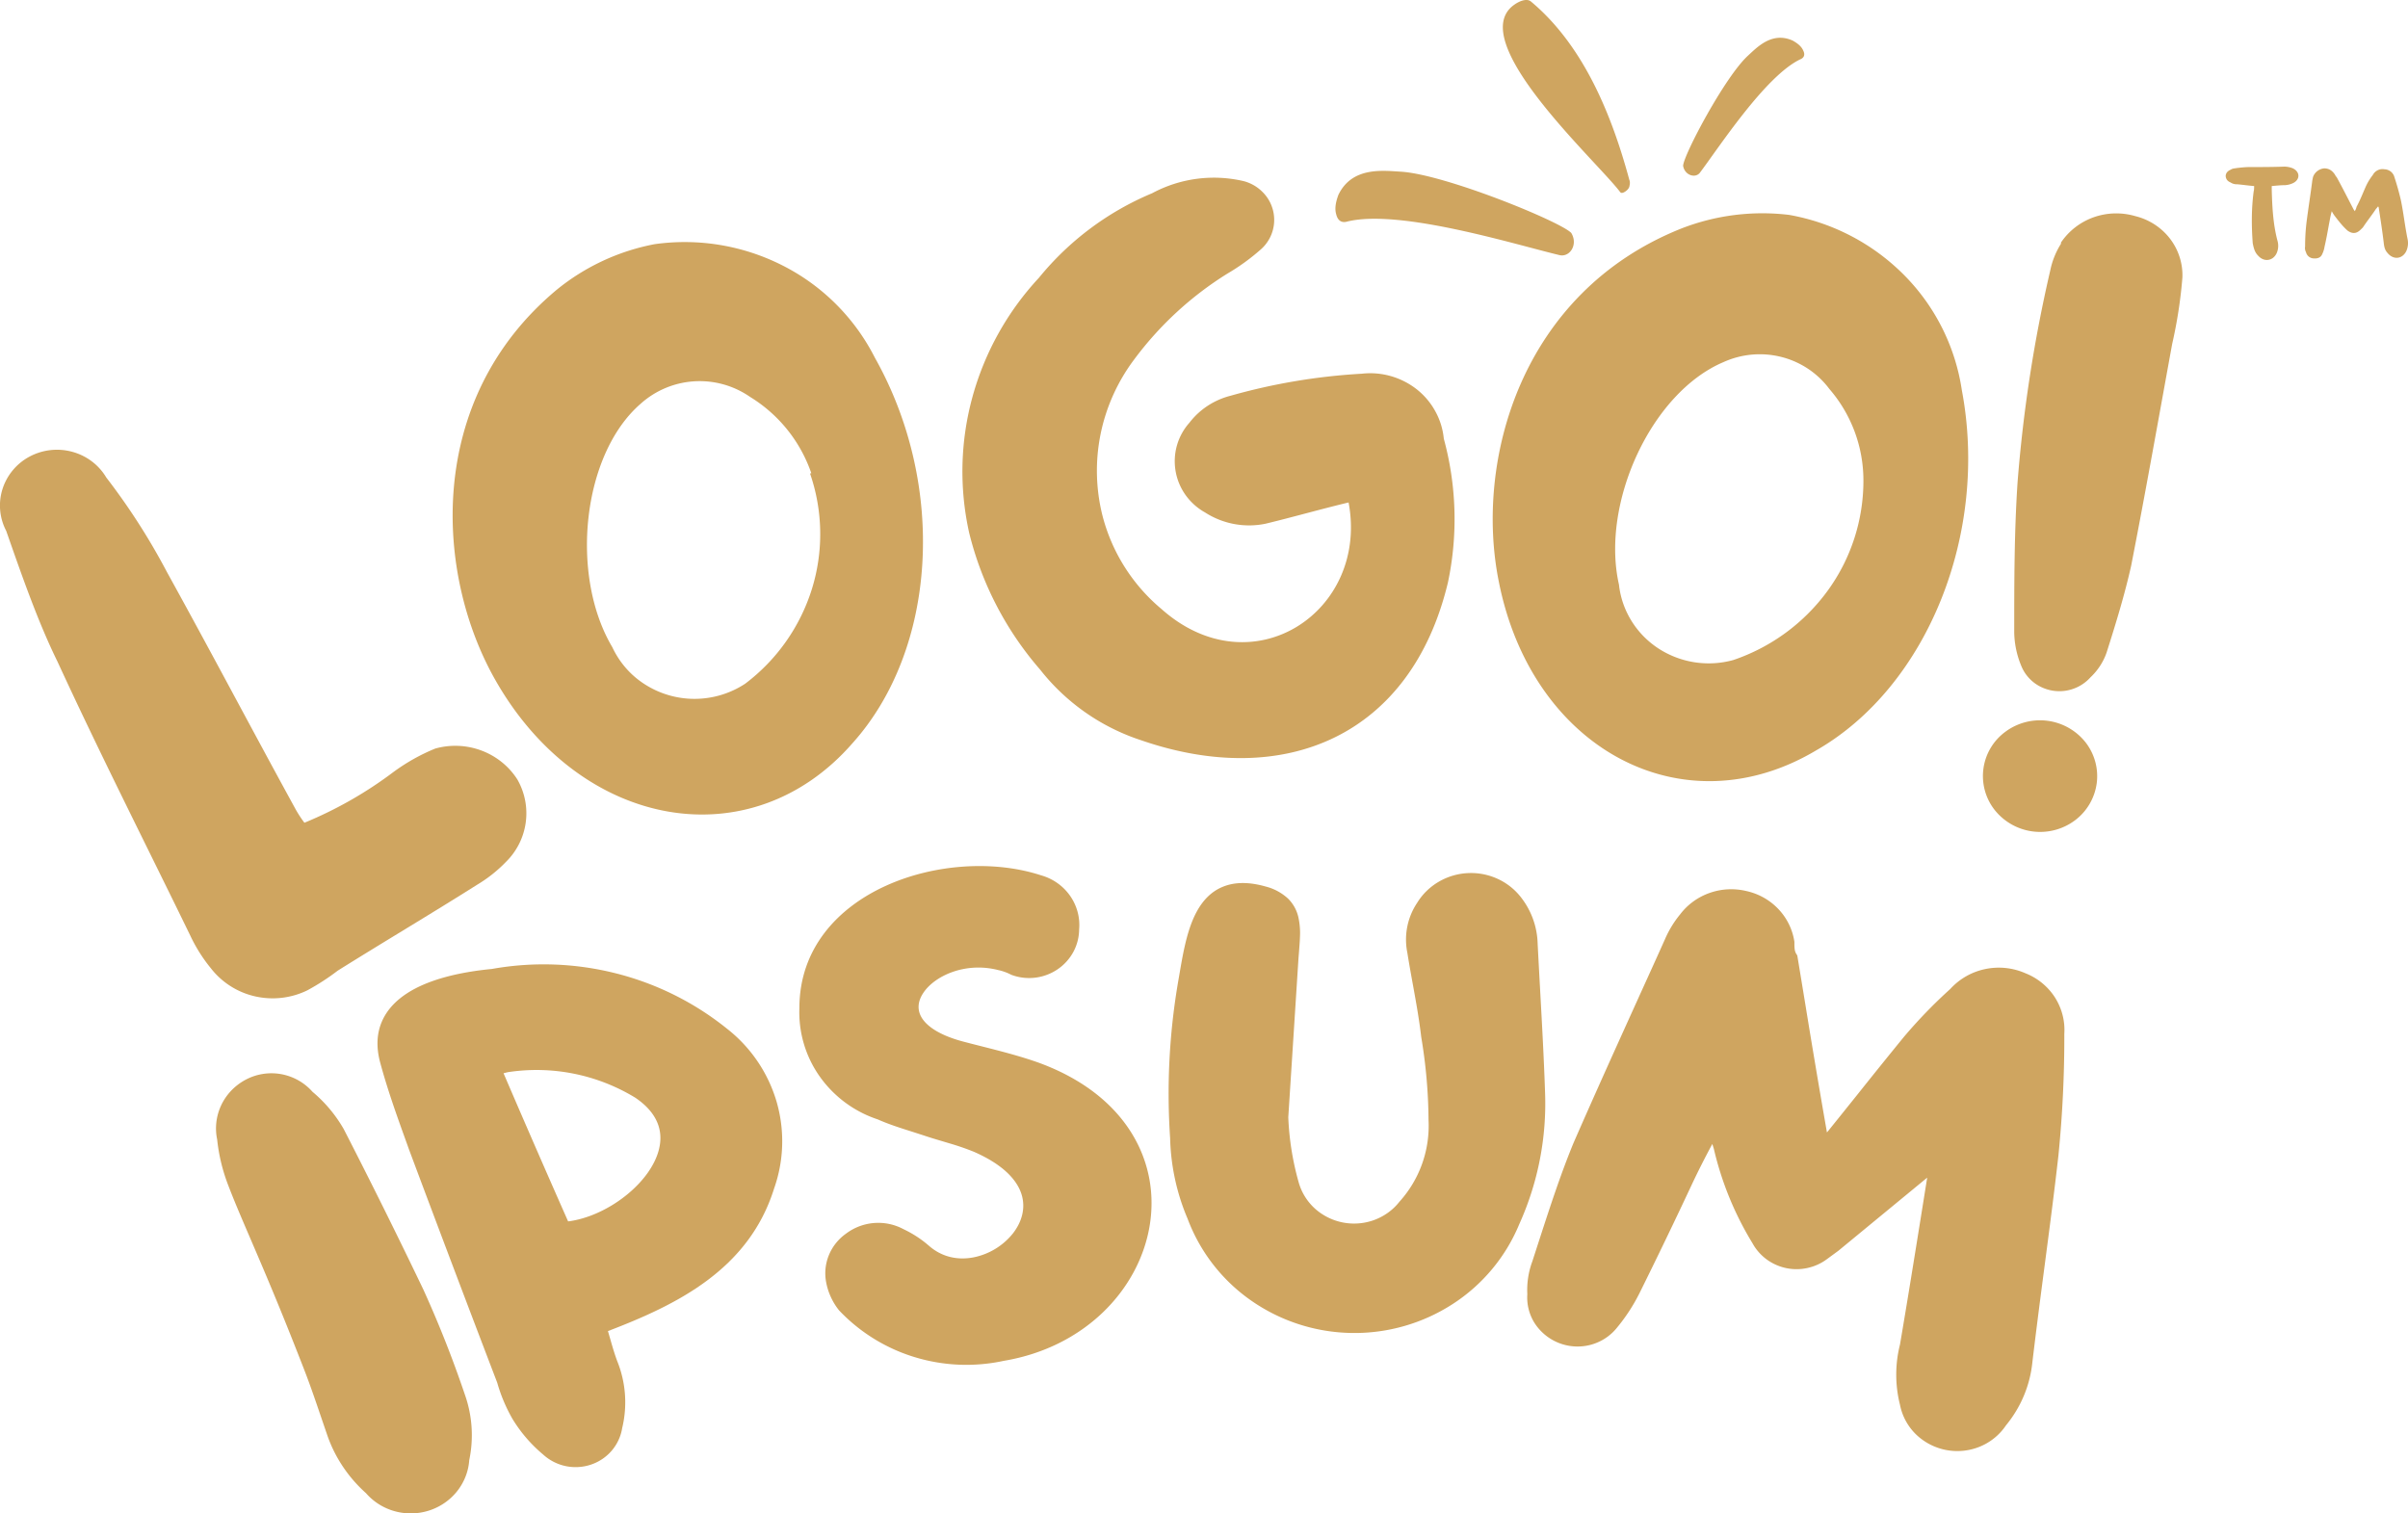 <svg fill="none" height="44" viewBox="0 0 70 44" width="70" xmlns="http://www.w3.org/2000/svg"><g fill="#CFA560"><path d="m65.527 5.409c0 .05 0 .115-.013.153-.066.5-.066 1-.027 1.514.027.128.053.256.158.359.17.192.433.154.538-.077a.526.526 0 0 0 .026-.346c-.131-.488-.157-1-.17-1.5v-.103c.144-.013.275-.026.393-.026a.635.635 0 0 0 .236-.064c.197-.103.197-.32-.013-.424a.658.658 0 0 0 -.276-.05c-.328.012-.655.012-.983.012-.118 0-.237.013-.355.026-.065.012-.144.012-.196.051-.092.038-.145.103-.145.192.013.09.053.141.145.18a.306.306 0 0 0 .183.051c.158.013.328.039.499.052zm3.607.59c0 .012.013.025.013.025.053.346.105.68.145 1.013.013.116.026.218.105.308.17.218.432.193.55-.038a.561.561 0 0 0 .04-.36c-.079-.384-.118-.769-.197-1.14a7.87 7.87 0 0 0 -.184-.655.308.308 0 0 0 -.288-.23.319.319 0 0 0 -.341.166 1.63 1.63 0 0 0 -.197.32c-.092.206-.17.41-.275.603a.382.382 0 0 1 -.053.129c-.013-.026-.026-.039-.026-.039-.17-.32-.328-.641-.499-.949-.026-.026-.039-.051-.052-.077-.079-.115-.17-.18-.315-.18a.387.387 0 0 0 -.302.206c-.026.051-.026.09-.039.14-.052.411-.118.822-.17 1.232-.027.23-.04.462-.04.693a.252.252 0 0 0 .026.166.236.236 0 0 0 .21.18c.131.013.223-.026.263-.128a.735.735 0 0 0 .065-.206c.053-.23.092-.448.131-.666.027-.129.04-.231.08-.372.025.05.051.09.078.128.118.154.236.308.38.436.144.103.263.09.38-.026l.066-.064c.118-.18.263-.359.38-.539.027-.025.04-.05.066-.076zm-30.225-.339c-.091.244-.109.42-.067.566.047.198.167.263.331.213 1.541-.373 4.92.685 6.17.98.296.061.536-.311.334-.645-.294-.323-3.67-1.707-4.96-1.783-.504-.028-1.407-.154-1.808.67zm13.204-4.48c.165.092.256.18.302.28.067.13.032.219-.082.265-1.018.486-2.374 2.578-2.92 3.3-.133.166-.44.07-.485-.204.009-.308 1.21-2.58 1.88-3.198.264-.241.7-.715 1.305-.443zm-8.111-1.03c.198-.146.403-.197.507-.102 1.537 1.285 2.352 3.32 2.856 5.183.02.043.02.105.005.17-.006.056-.047.114-.113.16-.07.05-.131.065-.16.022-.673-.896-4.52-4.38-3.095-5.433zm-32.541 22.278a5.674 5.674 0 0 1 1.192-.665 2.168 2.168 0 0 1 1.346.059c.43.162.795.456 1.04.839a1.979 1.979 0 0 1 -.335 2.401c-.243.252-.52.472-.822.653-1.348.852-2.707 1.656-4.067 2.507a6.67 6.67 0 0 1 -.882.571 2.3 2.3 0 0 1 -1.52.174 2.258 2.258 0 0 1 -1.282-.815 4.557 4.557 0 0 1 -.596-.944c-1.288-2.648-2.625-5.282-3.865-7.975-.572-1.166-1.037-2.506-1.49-3.8a1.588 1.588 0 0 1 -.107-1.216 1.63 1.63 0 0 1 .79-.944 1.691 1.691 0 0 1 1.24-.137c.415.113.77.381.986.746a19.074 19.074 0 0 1 1.765 2.751c1.288 2.332 2.516 4.664 3.756 6.925.072.125.152.246.239.362a11.65 11.65 0 0 0 2.611-1.492zm13.315-.814c-2.945 3.37-7.882 2.518-10.362-1.819-1.765-3.078-2.075-8.16 1.765-11.367a6.394 6.394 0 0 1 2.85-1.329 6.287 6.287 0 0 1 3.749.634 6.093 6.093 0 0 1 2.654 2.666c2.099 3.73 1.8 8.487-.656 11.215zm-1.192-7.858a4.202 4.202 0 0 0 -1.777-2.215 2.57 2.57 0 0 0 -3.184.198c-1.705 1.48-2.063 4.99-.823 7.077.159.34.39.643.68.886a2.68 2.68 0 0 0 3.183.175 5.502 5.502 0 0 0 1.941-2.76 5.386 5.386 0 0 0 -.056-3.35l.036-.01zm13.211 1.469a2.364 2.364 0 0 1 -1.764-.326 1.74 1.74 0 0 1 -.567-.507 1.693 1.693 0 0 1 -.25-1.444c.07-.244.194-.47.364-.66.296-.385.716-.66 1.192-.782a17.638 17.638 0 0 1 3.816-.641 2.193 2.193 0 0 1 1.599.454c.222.176.406.393.54.64.136.246.219.516.246.795.372 1.367.413 2.8.119 4.185-1.073 4.477-4.77 6.016-8.92 4.582a6.174 6.174 0 0 1 -2.933-2.052 9.54 9.54 0 0 1 -2.063-3.976 8.19 8.19 0 0 1 .094-3.948 8.317 8.317 0 0 1 1.932-3.467 8.435 8.435 0 0 1 3.292-2.46 3.795 3.795 0 0 1 2.67-.35c.206.056.392.164.54.314a1.141 1.141 0 0 1 -.05 1.669 6.127 6.127 0 0 1 -.966.7 9.857 9.857 0 0 0 -2.72 2.506 5.408 5.408 0 0 0 -.973 2.168 5.347 5.347 0 0 0 .056 2.367 5.241 5.241 0 0 0 1.717 2.716c2.623 2.332 6.033.082 5.437-3.1-.87.21-1.633.43-2.409.617zm16.027 6.575c-3.876 2.332-8.288 0-9.253-4.896-.704-3.498.632-8.394 5.306-10.26a6.489 6.489 0 0 1 3.136-.396 6.244 6.244 0 0 1 3.349 1.757 6.01 6.01 0 0 1 1.67 3.338c.788 4.162-1 8.604-4.208 10.458zm1.347-7.846a4.062 4.062 0 0 0 -.99-2.646 2.507 2.507 0 0 0 -1.395-.93 2.557 2.557 0 0 0 -1.681.149c-2.099.886-3.577 4.104-3.04 6.47.04.372.164.73.361 1.05s.464.594.78.802a2.683 2.683 0 0 0 2.184.34 5.629 5.629 0 0 0 2.749-2.025 5.43 5.43 0 0 0 1.032-3.21zm6.781 8.826a1.616 1.616 0 0 1 -.638 1.075 1.689 1.689 0 0 1 -2.327-.306 1.596 1.596 0 0 1 .312-2.275 1.688 1.688 0 0 1 2.327.305c.267.342.384.774.326 1.201zm-1.038-15.728c.227-.338.56-.596.949-.735.389-.138.813-.15 1.21-.034.403.099.759.33 1.009.654.25.325.377.724.362 1.13a13.57 13.57 0 0 1 -.298 1.935c-.393 2.157-.775 4.314-1.192 6.447-.191.851-.442 1.668-.716 2.53-.095.27-.255.514-.465.712a1.217 1.217 0 0 1 -1.621.172 1.171 1.171 0 0 1 -.37-.452 2.654 2.654 0 0 1 -.227-1.015c0-1.445 0-2.903.096-4.36.162-2.08.48-4.145.953-6.18.056-.272.161-.532.31-.769z" stop-color="#CFA560"/><path clip-rule="evenodd" d="m6.423 32.149c-.14.307-.18.65-.11.98.045.434.146.861.299 1.272.19.503.405 1 .668 1.613l.19.443c.356.83.802 1.891 1.397 3.427.168.436.317.876.468 1.319l.184.538c.224.64.61 1.214 1.12 1.67.217.25.505.432.828.523.329.093.678.087 1.004-.017.325-.104.611-.301.82-.566.205-.26.327-.573.35-.9a3.538 3.538 0 0 0 -.13-1.913 32.677 32.677 0 0 0 -1.202-3.042l-.002-.004a188.57 188.57 0 0 0 -2.317-4.67l-.006-.01a4.031 4.031 0 0 0 -.9-1.07 1.593 1.593 0 0 0 -1.976-.333c-.302.17-.542.428-.685.74zm11.483-3.85a8.556 8.556 0 0 0 -3.608-.128c-.927.09-1.84.299-2.473.713-.322.211-.583.482-.728.826-.146.346-.164.742-.045 1.183.218.808.501 1.593.784 2.376l.045.127.001.003c.85 2.274 1.707 4.54 2.572 6.8.101.356.244.699.426 1.023l.003.006c.24.402.548.762.91 1.064a1.4 1.4 0 0 0 1.387.289c.237-.08.448-.222.608-.412.157-.186.26-.41.298-.648a3.196 3.196 0 0 0 -.143-1.948c-.078-.208-.14-.421-.204-.646l-.066-.228c1.98-.757 4.088-1.775 4.829-4.143.29-.818.314-1.704.07-2.537a4.193 4.193 0 0 0 -1.442-2.114 8.441 8.441 0 0 0 -3.224-1.606zm-3.268 2.904.118-.03a5.515 5.515 0 0 1 3.715.743c.487.331.687.7.721 1.054.036.365-.1.76-.372 1.14-.516.718-1.456 1.293-2.305 1.4a406.487 406.487 0 0 1 -1.877-4.307z" fill-rule="evenodd" stop-color="#CFA560"/><path d="m25.765 25.747c1.403-.634 3.142-.743 4.503-.297.343.097.64.308.841.597.2.287.292.632.261.977a1.396 1.396 0 0 1 -.164.644 1.433 1.433 0 0 1 -.455.508 1.474 1.474 0 0 1 -1.33.173l-.017-.006-.016-.008a1.526 1.526 0 0 0 -.355-.129l-.008-.001c-.957-.249-1.86.163-2.19.67-.157.24-.176.484-.045.706.14.237.484.503 1.18.693.192.051.388.101.587.151.55.14 1.123.285 1.676.485l.002.001c2.553.95 3.504 2.916 3.178 4.766-.322 1.83-1.884 3.494-4.234 3.887a5.143 5.143 0 0 1 -2.581-.105 5.05 5.05 0 0 1 -2.193-1.348l-.015-.016a1.858 1.858 0 0 1 -.373-.81 1.393 1.393 0 0 1 .079-.795c.102-.25.276-.467.499-.625a1.556 1.556 0 0 1 1.673-.127c.26.123.503.28.72.467l.004.003c.385.344.85.433 1.296.35a1.956 1.956 0 0 0 1.153-.693c.272-.346.38-.756.251-1.154-.13-.401-.522-.85-1.384-1.226a7.416 7.416 0 0 0 -.701-.242l-.2-.06c-.18-.053-.364-.108-.545-.169l-.372-.12c-.335-.106-.661-.21-.976-.35a3.355 3.355 0 0 1 -1.685-1.247 3.235 3.235 0 0 1 -.591-1.993c.002-1.729 1.115-2.92 2.527-3.557zm17.797-.184a1.86 1.86 0 0 0 -1.734.07c-.258.15-.475.36-.63.613a1.923 1.923 0 0 0 -.287 1.453c.051.319.107.63.163.936.092.507.181 1.002.24 1.507l.002.013c.134.793.205 1.594.211 2.397v.011a3.289 3.289 0 0 1 -.841 2.37l-.01.012c-.19.24-.445.421-.735.527a1.705 1.705 0 0 1 -1.72-.338 1.628 1.628 0 0 1 -.47-.764 8.138 8.138 0 0 1 -.301-1.887l.297-4.626.015-.185c.01-.14.023-.284.027-.417a2.167 2.167 0 0 0 -.046-.59 1.105 1.105 0 0 0 -.3-.54 1.502 1.502 0 0 0 -.648-.35c-.491-.14-.907-.135-1.253.009-.347.143-.584.41-.752.718-.167.306-.274.668-.355 1.03-.06.269-.108.551-.154.82l-.047.272v.002a19.228 19.228 0 0 0 -.219 4.46c.02.805.19 1.6.507 2.343a5.063 5.063 0 0 0 1.852 2.385 5.242 5.242 0 0 0 2.913.94 5.25 5.25 0 0 0 2.945-.843 5.074 5.074 0 0 0 1.934-2.323c.545-1.208.8-2.521.748-3.84-.032-.963-.086-1.933-.139-2.898-.026-.474-.052-.946-.076-1.416a2.275 2.275 0 0 0 -.455-1.307 1.815 1.815 0 0 0 -.682-.564zm9.634 7.254c-.027.035-.057.07-.087.107a302.265 302.265 0 0 1 -.632-3.747l-.222-1.349-.009-.05-.027-.043c-.051-.082-.056-.162-.056-.332v-.02l-.003-.02a1.757 1.757 0 0 0 -.468-.939c-.248-.26-.57-.44-.924-.518a1.888 1.888 0 0 0 -1.068.054c-.342.12-.64.336-.857.621-.18.219-.329.462-.44.72-.251.56-.505 1.119-.76 1.68l-.004.01c-.635 1.401-1.274 2.812-1.895 4.234l-.002.004c-.38.922-.695 1.894-1.009 2.862l-.188.58c-.113.305-.163.63-.146.954-.02.29.05.58.204.83a1.486 1.486 0 0 0 1.61.65c.312-.077.59-.253.789-.501a5.26 5.26 0 0 0 .65-.992 155.591 155.591 0 0 0 1.53-3.176c.193-.41.38-.777.595-1.177l.045.145a9.3 9.3 0 0 0 1.122 2.74c.098.18.235.338.4.462a1.47 1.47 0 0 0 1.196.259c.206-.044.4-.132.568-.257l.333-.244 2.582-2.126-.152.951c-.21 1.308-.418 2.605-.639 3.902a3.58 3.58 0 0 0 0 1.75c.063.324.223.622.46.856a1.73 1.73 0 0 0 1.868.359c.308-.128.57-.343.753-.616.426-.517.691-1.142.764-1.802.11-.932.233-1.876.357-2.82.143-1.088.286-2.176.406-3.243v-.003c.116-1.168.173-2.34.169-3.514.025-.37-.07-.74-.27-1.056a1.803 1.803 0 0 0 -.855-.704 1.923 1.923 0 0 0 -1.174-.124 1.893 1.893 0 0 0 -1.014.577c-.476.43-.923.891-1.337 1.38l-.003.003a167.33 167.33 0 0 0 -1.348 1.672c-.272.34-.543.678-.812 1.011z" stop-color="#CFA560"/></g></svg>